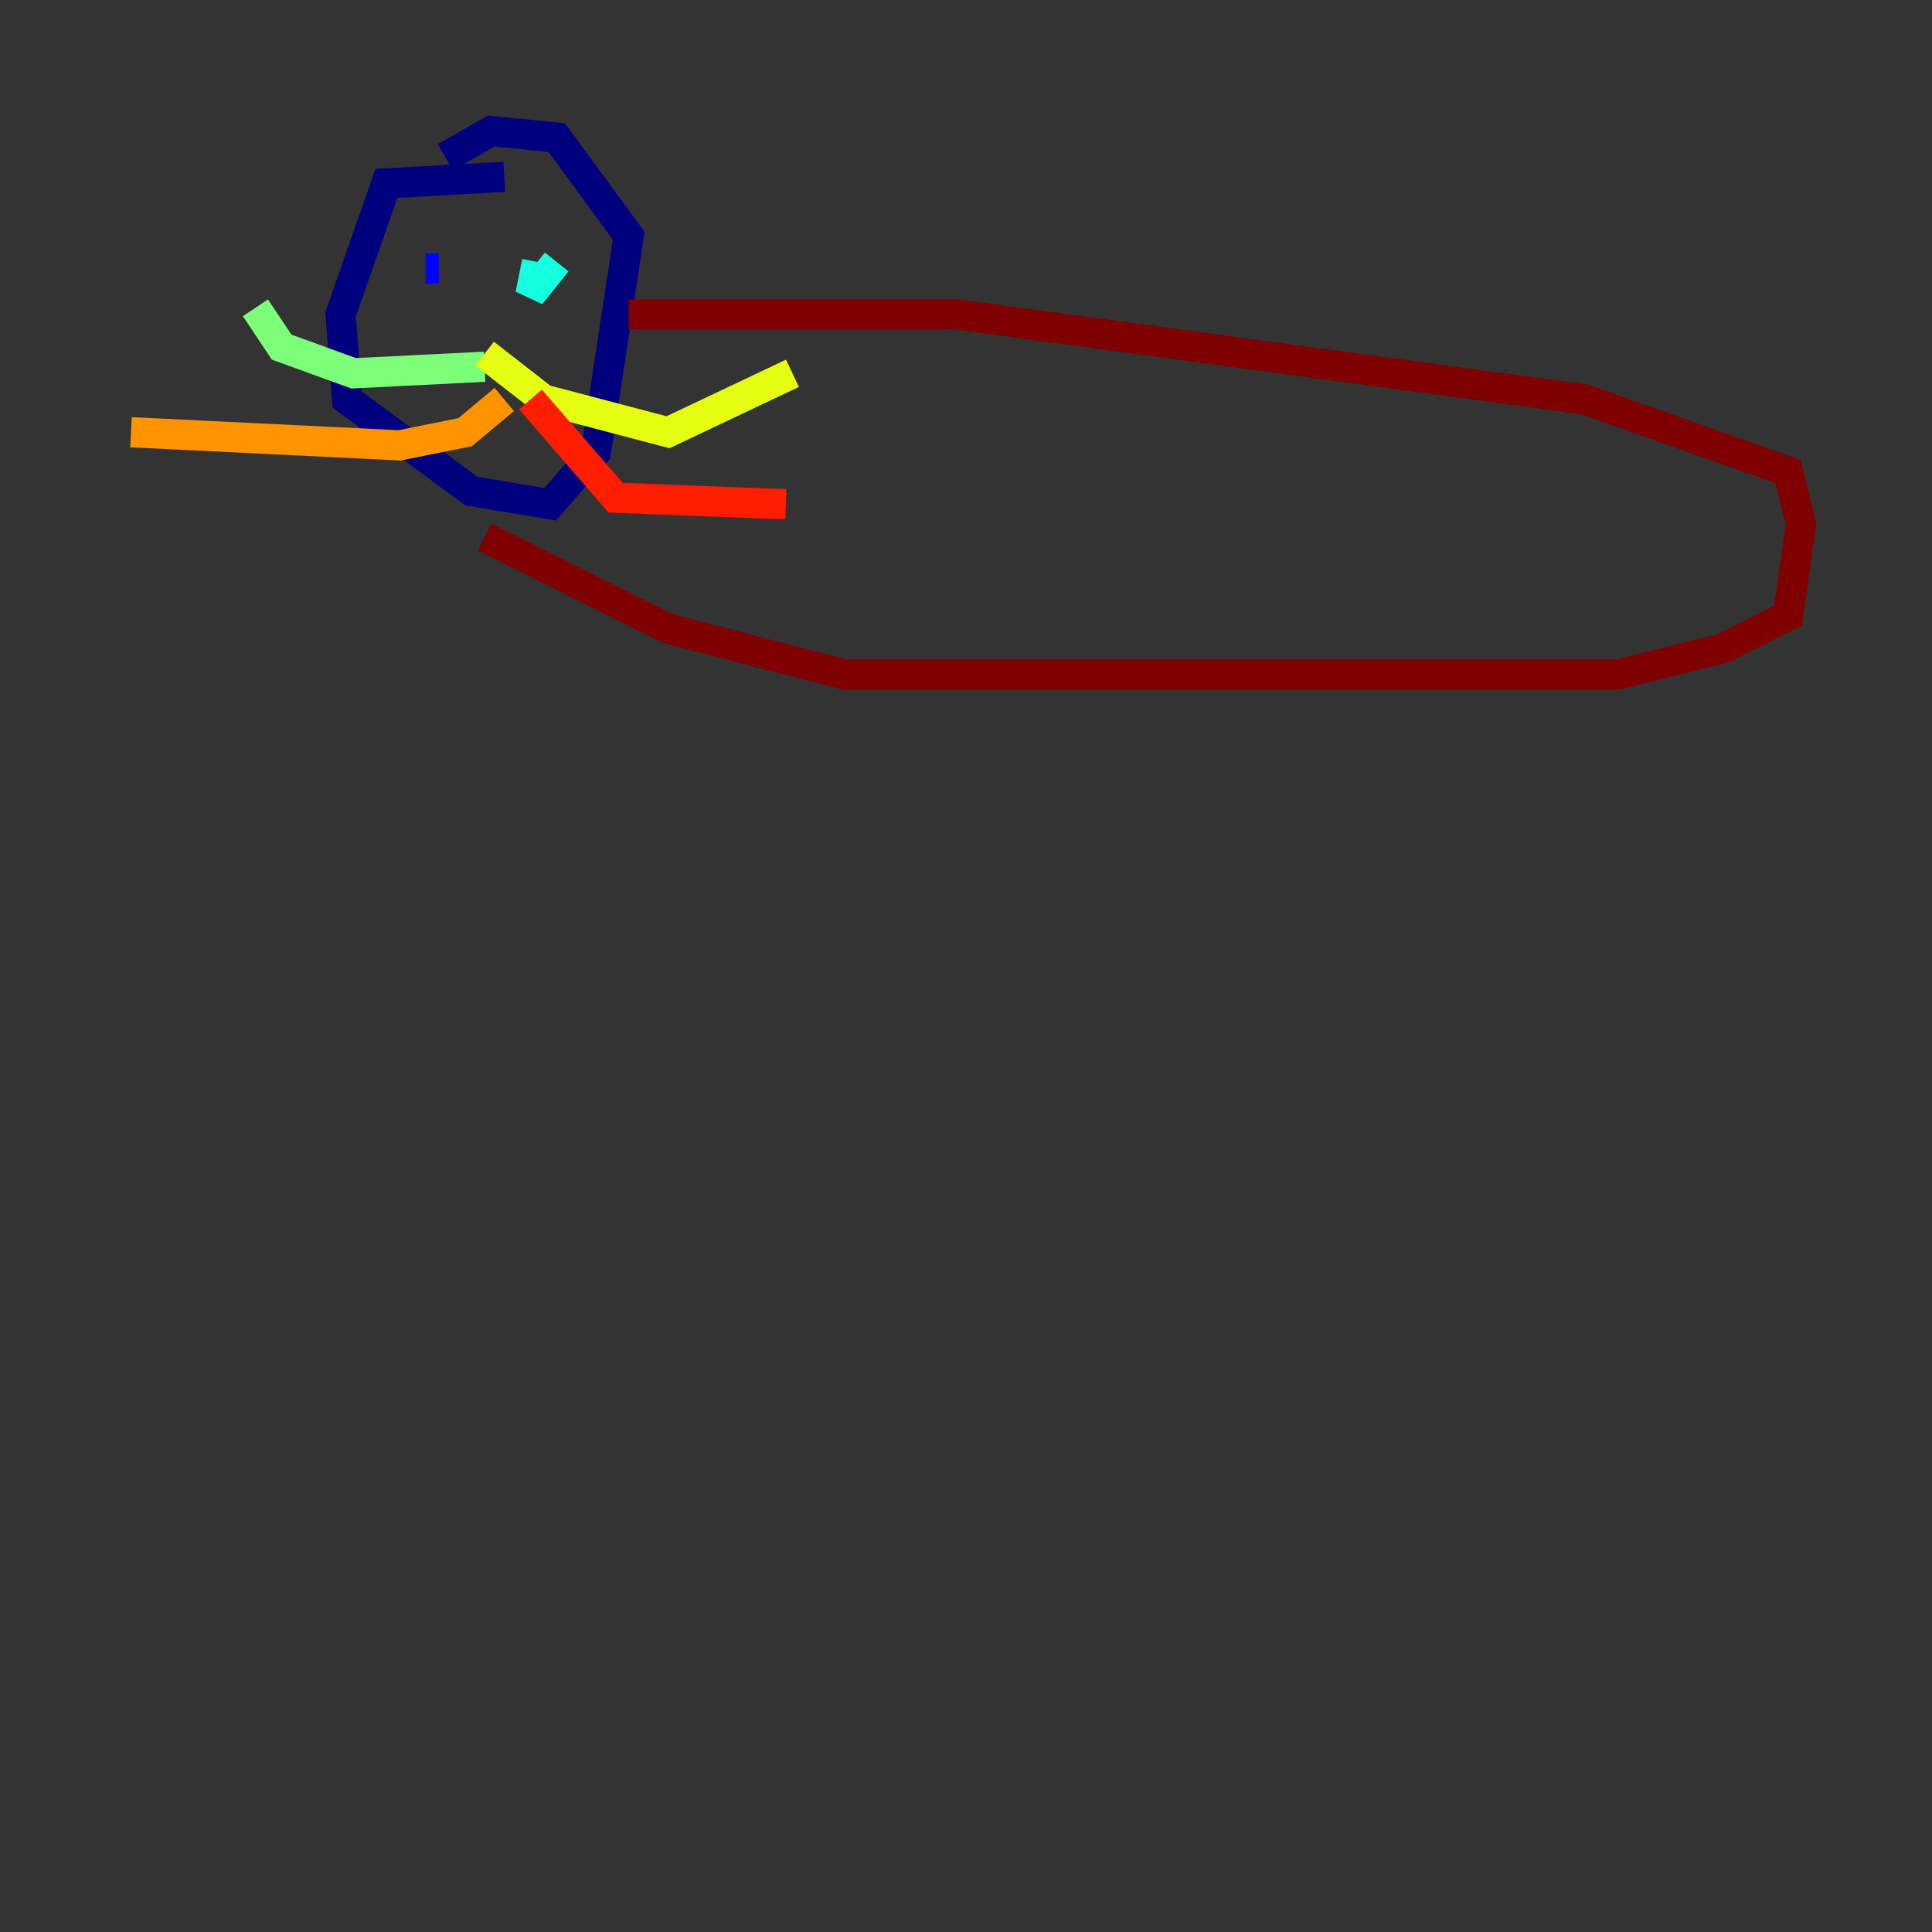 <?xml version="1.0" encoding="utf-8" ?>
<svg baseProfile="tiny" height="128" version="1.2" viewBox="0,0,128,128" width="128" xmlns="http://www.w3.org/2000/svg" xmlns:ev="http://www.w3.org/2001/xml-events" xmlns:xlink="http://www.w3.org/1999/xlink"><rect x="0" y="0" width="128" height="128" fill="#333333" stroke="none"/><defs /><polyline fill="none" points="33.41,11.715 25.6,12.149 22.563,20.827 22.997,26.468 31.241,32.542 36.447,33.41 39.485,29.939 41.654,15.62 36.881,9.112 32.542,8.678 29.505,10.414" stroke="#00007f" stroke-width="2" /><polyline fill="none" points="28.203,17.79 29.071,17.79" stroke="#0000ff" stroke-width="2" /><polyline fill="none" points="35.58,18.658 35.58,18.658" stroke="#0080ff" stroke-width="2" /><polyline fill="none" points="35.58,17.356 35.146,19.525 36.881,17.356" stroke="#15ffe1" stroke-width="2" /><polyline fill="none" points="32.108,24.298 23.43,24.732 18.658,22.997 16.922,20.393" stroke="#7cff79" stroke-width="2" /><polyline fill="none" points="32.108,23.43 36.014,26.468 44.258,28.637 52.502,24.732" stroke="#e4ff12" stroke-width="2" /><polyline fill="none" points="33.41,26.468 30.807,28.637 26.468,29.505 8.678,28.637" stroke="#ff9400" stroke-width="2" /><polyline fill="none" points="35.146,26.468 40.786,32.976 52.068,33.41" stroke="#ff1d00" stroke-width="2" /><polyline fill="none" points="41.654,20.827 63.349,20.827 105.003,26.468 118.454,31.241 119.322,34.712 118.454,40.786 114.115,42.956 107.173,44.691 55.973,44.691 44.258,41.654 32.108,35.58" stroke="#7f0000" stroke-width="2" /></svg>